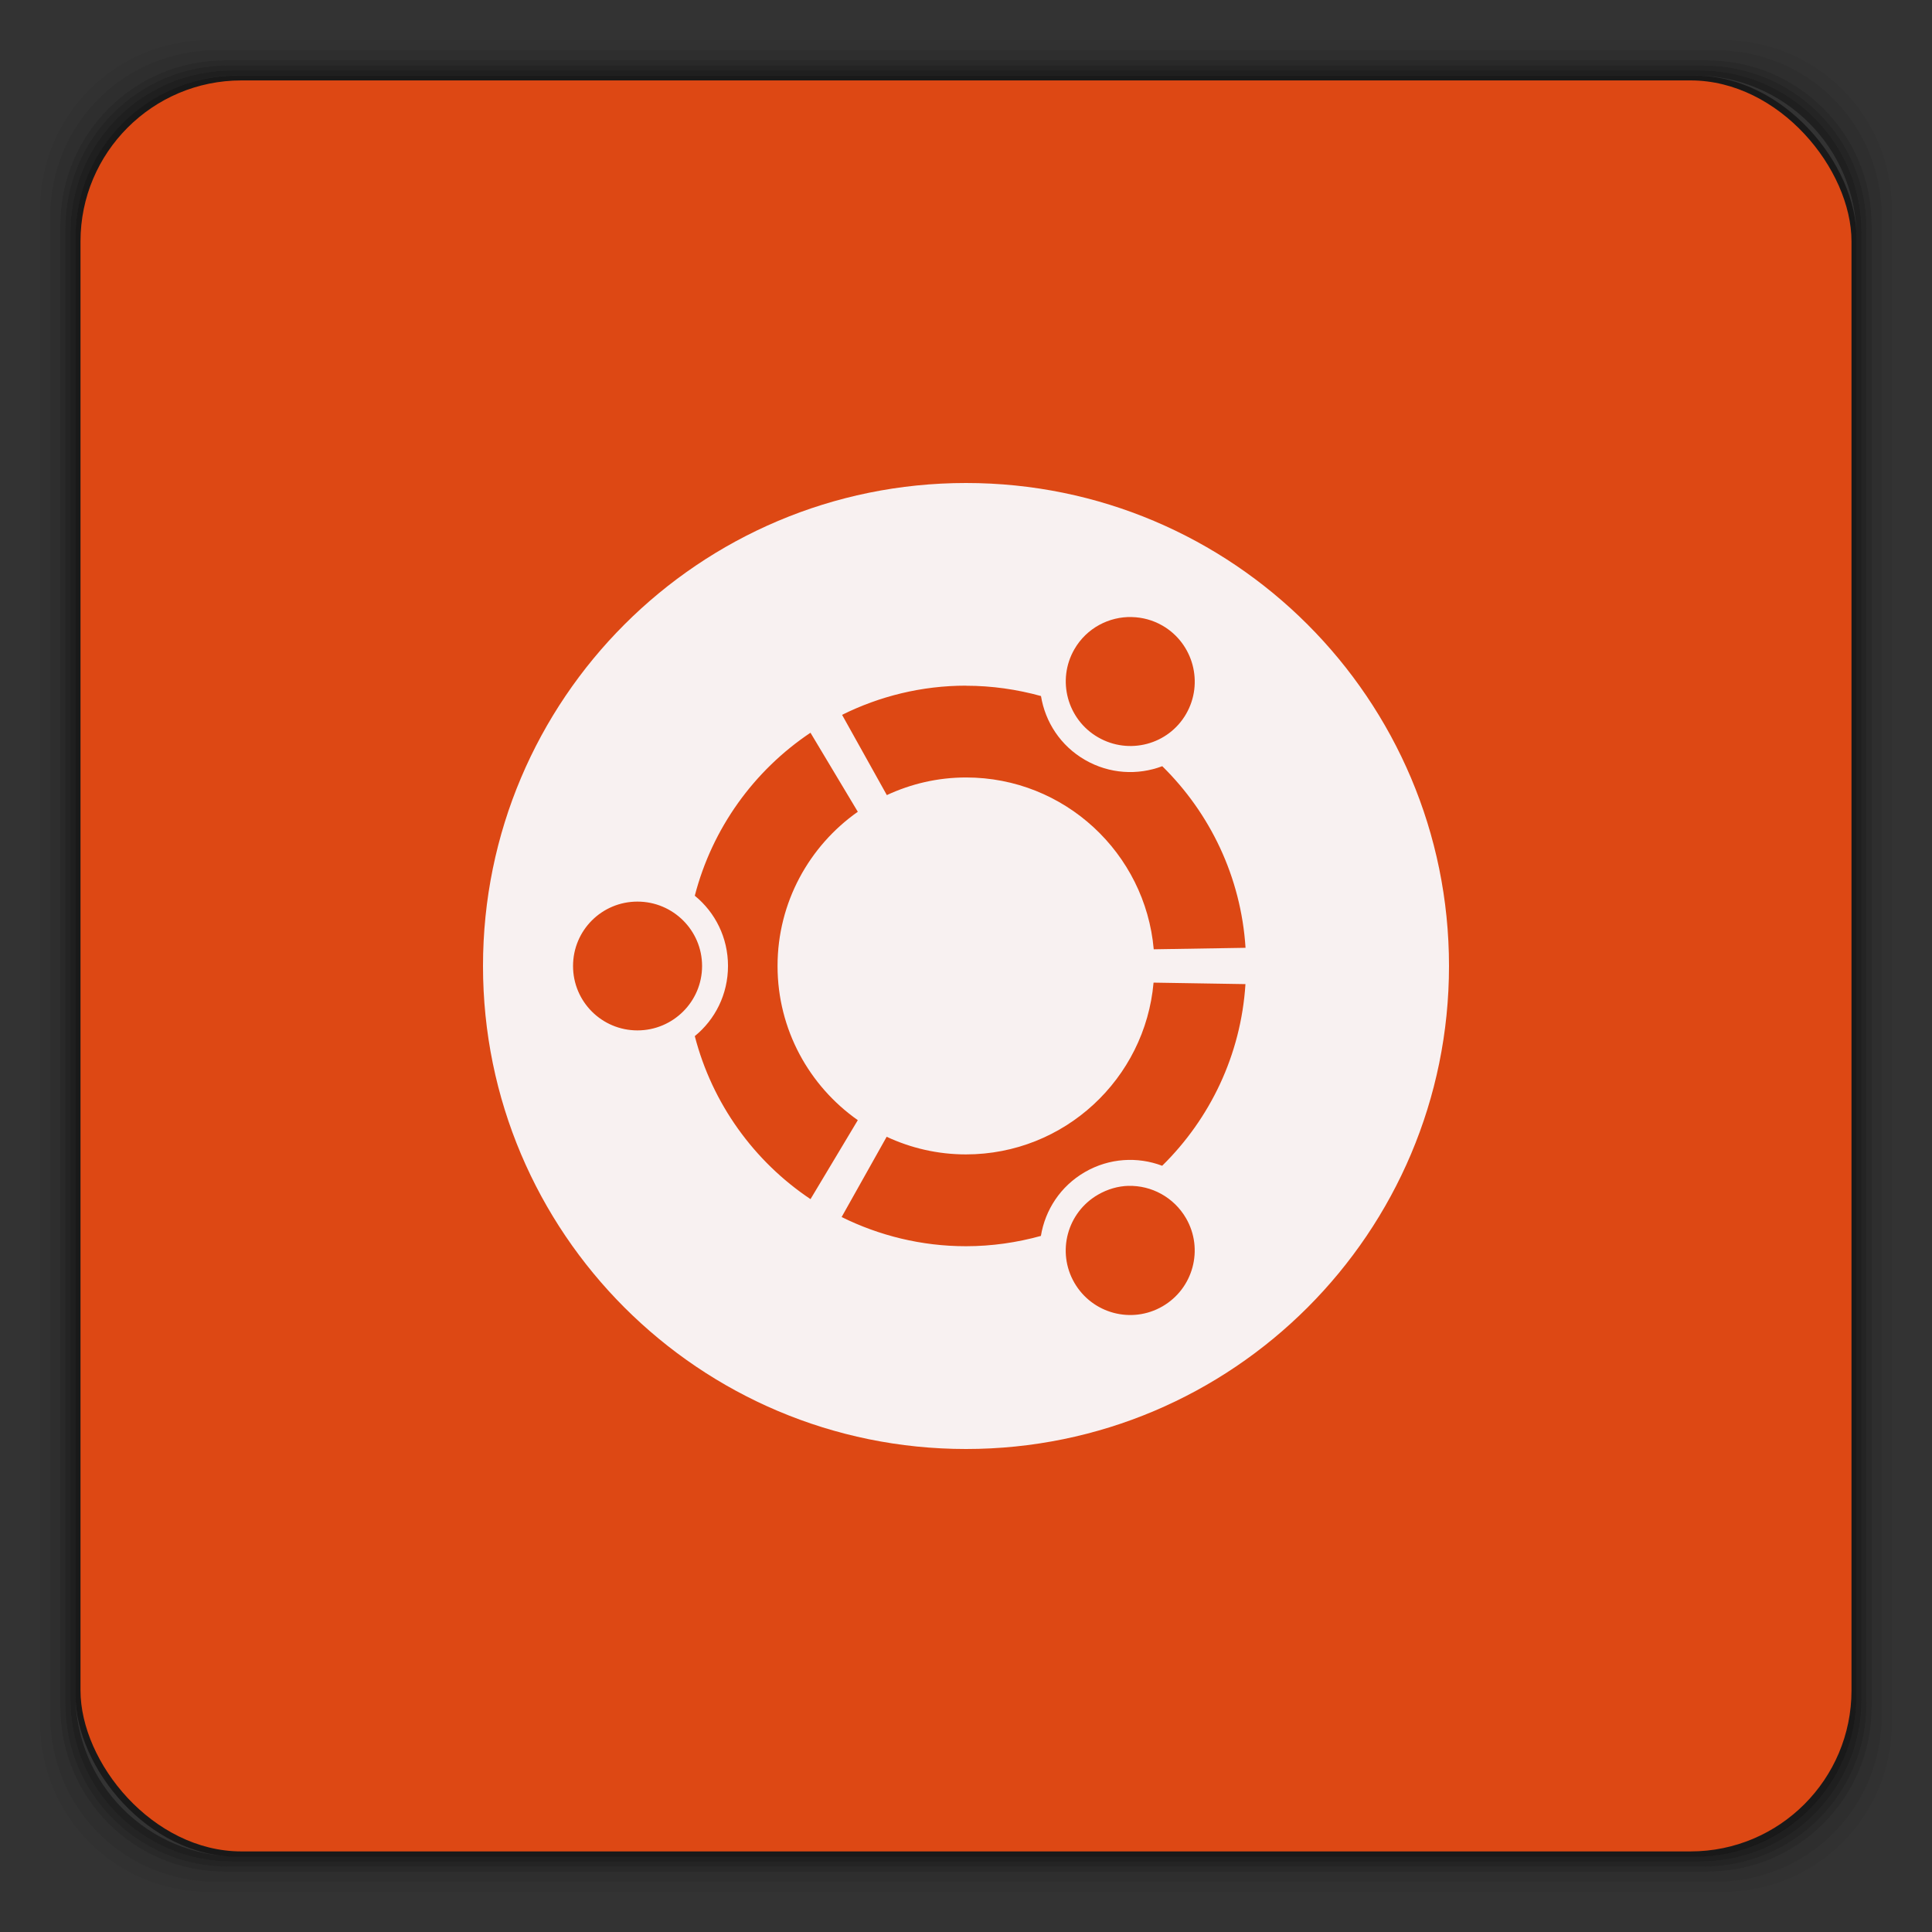 <svg xmlns="http://www.w3.org/2000/svg" xmlns:xlink="http://www.w3.org/1999/xlink" width="48" height="48">
 <rect width="100%" height="100%" fill="#333333" stroke="none"/>
 <defs>
  <clipPath>
   <rect width="42" x="307" y="223" rx="9" height="42" transform="rotate(90)" fill="url(#3)" color="#bebebe"/>
  </clipPath>
  <clipPath>
   <rect width="240" x="24" y="36" rx="50" height="240" fill="#986767" color="#bebebe"/>
  </clipPath>
  <clipPath>
   <rect width="16" x="432" y="116" rx="2" height="16" opacity="0.2" fill="#6d6d6d" color="#bebebe"/>
  </clipPath>
  <clipPath>
   <path d="m 98.031,23.191 c -41.492,1.052 -74.844,35.068 -74.844,76.812 0,42.407 34.406,76.812 76.812,76.812 42.407,0 76.812,-34.406 76.812,-76.812 0,-42.407 -34.406,-76.812 -76.812,-76.812 -0.663,0 -1.31,-0.017 -1.969,0 z M 100,50.66 c 27.245,0 49.344,22.099 49.344,49.344 -1e-5,27.245 -22.099,49.344 -49.344,49.344 -27.245,-1e-5 -49.344,-22.099 -49.344,-49.344 0,-27.245 22.099,-49.344 49.344,-49.344 z"/>
  </clipPath>
  <clipPath>
   <path d="m 152,204 a 8,8 0 1 1 -16,0 8,8 0 1 1 16,0 z"/>
  </clipPath>
  <clipPath>
   <path d="m 145,215 c 33.137,0 60,-26.863 60,-60 0,-33.137 -26.863,-60 -60,-60 -33.137,0 -60,26.863 -60,60 0,12.507 3.829,24.106 10.375,33.719 L 89,211 111.281,204.625 C 120.894,211.172 132.493,215 145,215 z"/>
  </clipPath>
  <clipPath>
   <rect width="16" x="432" y="116" rx="3" height="16" color="#bebebe"/>
  </clipPath>
  <clipPath>
   <path d="m 144,70 c -49.706,0 -90,40.294 -90,90 0,49.706 40.294,90 90,90 49.706,0 90,-40.294 90,-90 0,-49.706 -40.294,-90 -90,-90 z m 0,32.188 c 32.033,0 58,25.967 58,58 0,32.033 -25.967,58 -58,58 -32.033,0 -58,-25.967 -58,-58 0,-32.033 25.967,-58 58,-58 z"/>
  </clipPath>
  <clipPath>
   <rect width="22" x="433" y="77" rx="3" height="22" opacity="0.2" fill="#6d6d6d" color="#bebebe"/>
  </clipPath>
  <clipPath>
   <rect width="30" x="433" y="29" rx="4" height="30" opacity="0.2" fill="#6d6d6d" color="#bebebe"/>
  </clipPath>
  <clipPath>
   <rect width="90" x="307" y="31" rx="18.75" height="90" fill="url(#1)" color="#bebebe"/>
  </clipPath>
  <clipPath>
   <rect width="60" x="306" y="142" rx="12.5" height="60" transform="matrix(0 -1 1 0 0 0)" fill="url(#0)" color="#bebebe"/>
  </clipPath>
  <clipPath>
   <rect width="30" x="433" y="29" rx="6" height="30" color="#bebebe"/>
  </clipPath>
  <clipPath>
   <rect width="22" x="433" y="77" rx="5" height="22" color="#bebebe"/>
  </clipPath>
  <clipPath>
   <rect width="22" x="433" y="77" rx="4" height="22" color="#bebebe"/>
  </clipPath>
  <clipPath>
   <rect width="20" x="434" y="78" rx="4" height="20" color="#bebebe"/>
  </clipPath>
  <linearGradient gradientTransform="matrix(.25 0 0 .25 300 132)" id="0" xlink:href="#2" y1="230" y2="90" x2="0" gradientUnits="userSpaceOnUse"/>
  <linearGradient gradientTransform="matrix(.375 0 0 .375 298 16)" id="1" xlink:href="#2" y1="230" y2="90" x2="0" gradientUnits="userSpaceOnUse"/>
  <linearGradient id="2">
   <stop stop-color="#2F2F2F"/>
   <stop offset="1" stop-color="#222"/>
  </linearGradient>
  <linearGradient gradientTransform="matrix(.175 0 0 .175 302.8 216)" id="3" xlink:href="#2" y1="280" y2="40" x2="0" gradientUnits="userSpaceOnUse"/>
 </defs>
 <g transform="translate(0,-1004.362)">
  <path d="M 5.188,1 C 2.871,1 1,2.871 1,5.188 l 0,37.625 C 1,45.129 2.871,47 5.188,47 l 37.625,0 C 45.129,47 47,45.129 47,42.812 L 47,5.188 C 47,2.871 45.129,1 42.812,1 L 5.188,1 z m 0.188,0.25 37.25,0 c 2.292,0 4.125,1.833 4.125,4.125 l 0,37.25 c 0,2.292 -1.833,4.125 -4.125,4.125 l -37.25,0 C 3.083,46.75 1.25,44.917 1.25,42.625 l 0,-37.25 C 1.25,3.083 3.083,1.25 5.375,1.25 z" transform="translate(0,1004.362)" opacity="0.05"/>
  <path d="M 5.375,1.25 C 3.083,1.25 1.25,3.083 1.25,5.375 l 0,37.25 c 0,2.292 1.833,4.125 4.125,4.125 l 37.25,0 c 2.292,0 4.125,-1.833 4.125,-4.125 l 0,-37.25 C 46.75,3.083 44.917,1.25 42.625,1.25 l -37.25,0 z m 0.219,0.25 36.812,0 C 44.673,1.5 46.5,3.327 46.5,5.594 l 0,36.812 C 46.5,44.673 44.673,46.5 42.406,46.5 l -36.812,0 C 3.327,46.5 1.5,44.673 1.5,42.406 l 0,-36.812 C 1.5,3.327 3.327,1.5 5.594,1.5 z" transform="translate(0,1004.362)" opacity="0.1"/>
  <path d="M 5.594,1.5 C 3.327,1.5 1.5,3.327 1.5,5.594 l 0,36.812 C 1.5,44.673 3.327,46.5 5.594,46.5 l 36.812,0 C 44.673,46.5 46.5,44.673 46.5,42.406 l 0,-36.812 C 46.5,3.327 44.673,1.5 42.406,1.5 l -36.812,0 z m 0.094,0.125 36.625,0 c 2.254,0 4.062,1.809 4.062,4.062 l 0,36.625 c 0,2.254 -1.809,4.062 -4.062,4.062 l -36.625,0 c -2.254,0 -4.062,-1.809 -4.062,-4.062 l 0,-36.625 C 1.625,3.434 3.434,1.625 5.688,1.625 z" transform="translate(0,1004.362)" opacity="0.2"/>
  <path d="M 5.688,1.625 C 3.434,1.625 1.625,3.434 1.625,5.688 l 0,36.625 c 0,2.254 1.809,4.062 4.062,4.062 l 36.625,0 c 2.254,0 4.062,-1.809 4.062,-4.062 l 0,-36.625 c 0,-2.254 -1.809,-4.062 -4.062,-4.062 l -36.625,0 z m 0.094,0.125 36.438,0 c 2.241,0 4.031,1.79 4.031,4.031 l 0,36.438 c 0,2.241 -1.79,4.031 -4.031,4.031 l -36.438,0 C 3.54,46.25 1.75,44.46 1.75,42.219 l 0,-36.438 C 1.75,3.54 3.54,1.75 5.781,1.75 z" transform="translate(0,1004.362)" opacity="0.3"/>
  <path d="M 5.781,1.75 C 3.54,1.75 1.75,3.54 1.75,5.781 l 0,36.438 c 0,2.241 1.79,4.031 4.031,4.031 l 36.438,0 c 2.241,0 4.031,-1.79 4.031,-4.031 l 0,-36.438 C 46.25,3.54 44.46,1.75 42.219,1.75 l -36.438,0 z m 0.125,0.125 36.188,0 c 2.229,0 4.031,1.803 4.031,4.031 l 0,36.188 c 0,2.229 -1.803,4.031 -4.031,4.031 l -36.188,0 C 3.678,46.125 1.875,44.322 1.875,42.094 l 0,-36.188 C 1.875,3.678 3.678,1.875 5.906,1.875 z" transform="translate(0,1004.362)" opacity="0.4"/>
  <rect rx="4.02" y="1006.24" x="1.875" height="44.25" width="44.25" opacity="0.5"/>
 </g>
 <rect rx="4" y="1.998" x="2" height="44" width="44" fill="#dd4814"/>
 <path d="M 24,12 C 17.373,12 12,17.372 12,24 c 0,6.627 5.373,12 12,12 6.627,0 12,-5.373 12,-12 0,-6.628 -5.373,-12 -12,-12 z m 4.125,3.331 c 0.258,0.007 0.517,0.074 0.756,0.212 0.766,0.442 1.03,1.427 0.588,2.194 -0.442,0.766 -1.421,1.024 -2.188,0.581 -0.766,-0.442 -1.03,-1.422 -0.588,-2.188 0.304,-0.527 0.863,-0.815 1.431,-0.8 z m -4.125,1.706 c 0.644,0 1.271,0.092 1.863,0.256 0.105,0.644 0.485,1.236 1.094,1.587 0.608,0.351 1.31,0.386 1.919,0.156 1.185,1.165 1.956,2.748 2.069,4.512 l -2.281,0.037 c -0.21,-2.39 -2.218,-4.269 -4.662,-4.269 -0.705,0 -1.37,0.159 -1.969,0.438 l -1.112,-1.994 c 0.93,-0.461 1.973,-0.725 3.081,-0.725 z m -3.863,1.169 1.175,1.962 c -1.203,0.847 -1.994,2.248 -1.994,3.831 0,1.584 0.791,2.985 1.994,3.831 l -1.175,1.962 c -1.402,-0.937 -2.442,-2.373 -2.875,-4.05 0.506,-0.412 0.825,-1.04 0.825,-1.744 0,-0.704 -0.319,-1.331 -0.825,-1.744 0.433,-1.677 1.473,-3.113 2.875,-4.05 z m -4.3,4.194 c 0.885,0 1.606,0.715 1.606,1.6 0,0.885 -0.722,1.6 -1.606,1.6 -0.885,0 -1.6,-0.715 -1.6,-1.6 0,-0.885 0.715,-1.6 1.6,-1.6 z m 12.825,2.013 2.281,0.037 c -0.112,1.765 -0.884,3.348 -2.069,4.513 -0.609,-0.23 -1.311,-0.195 -1.919,0.156 -0.609,0.352 -0.989,0.944 -1.094,1.587 -0.592,0.164 -1.218,0.256 -1.863,0.256 -1.108,0 -2.158,-0.265 -3.088,-0.725 l 1.119,-1.994 c 0.599,0.279 1.264,0.438 1.969,0.438 2.445,0 4.452,-1.878 4.662,-4.269 z m -0.625,5.05 c 0.568,-0.015 1.127,0.28 1.431,0.806 0.442,0.766 0.179,1.745 -0.588,2.188 -0.766,0.442 -1.745,0.179 -2.188,-0.588 -0.442,-0.766 -0.179,-1.745 0.588,-2.188 0.239,-0.138 0.498,-0.212 0.756,-0.219 z" fill="#F8F1F1"/>
</svg>
